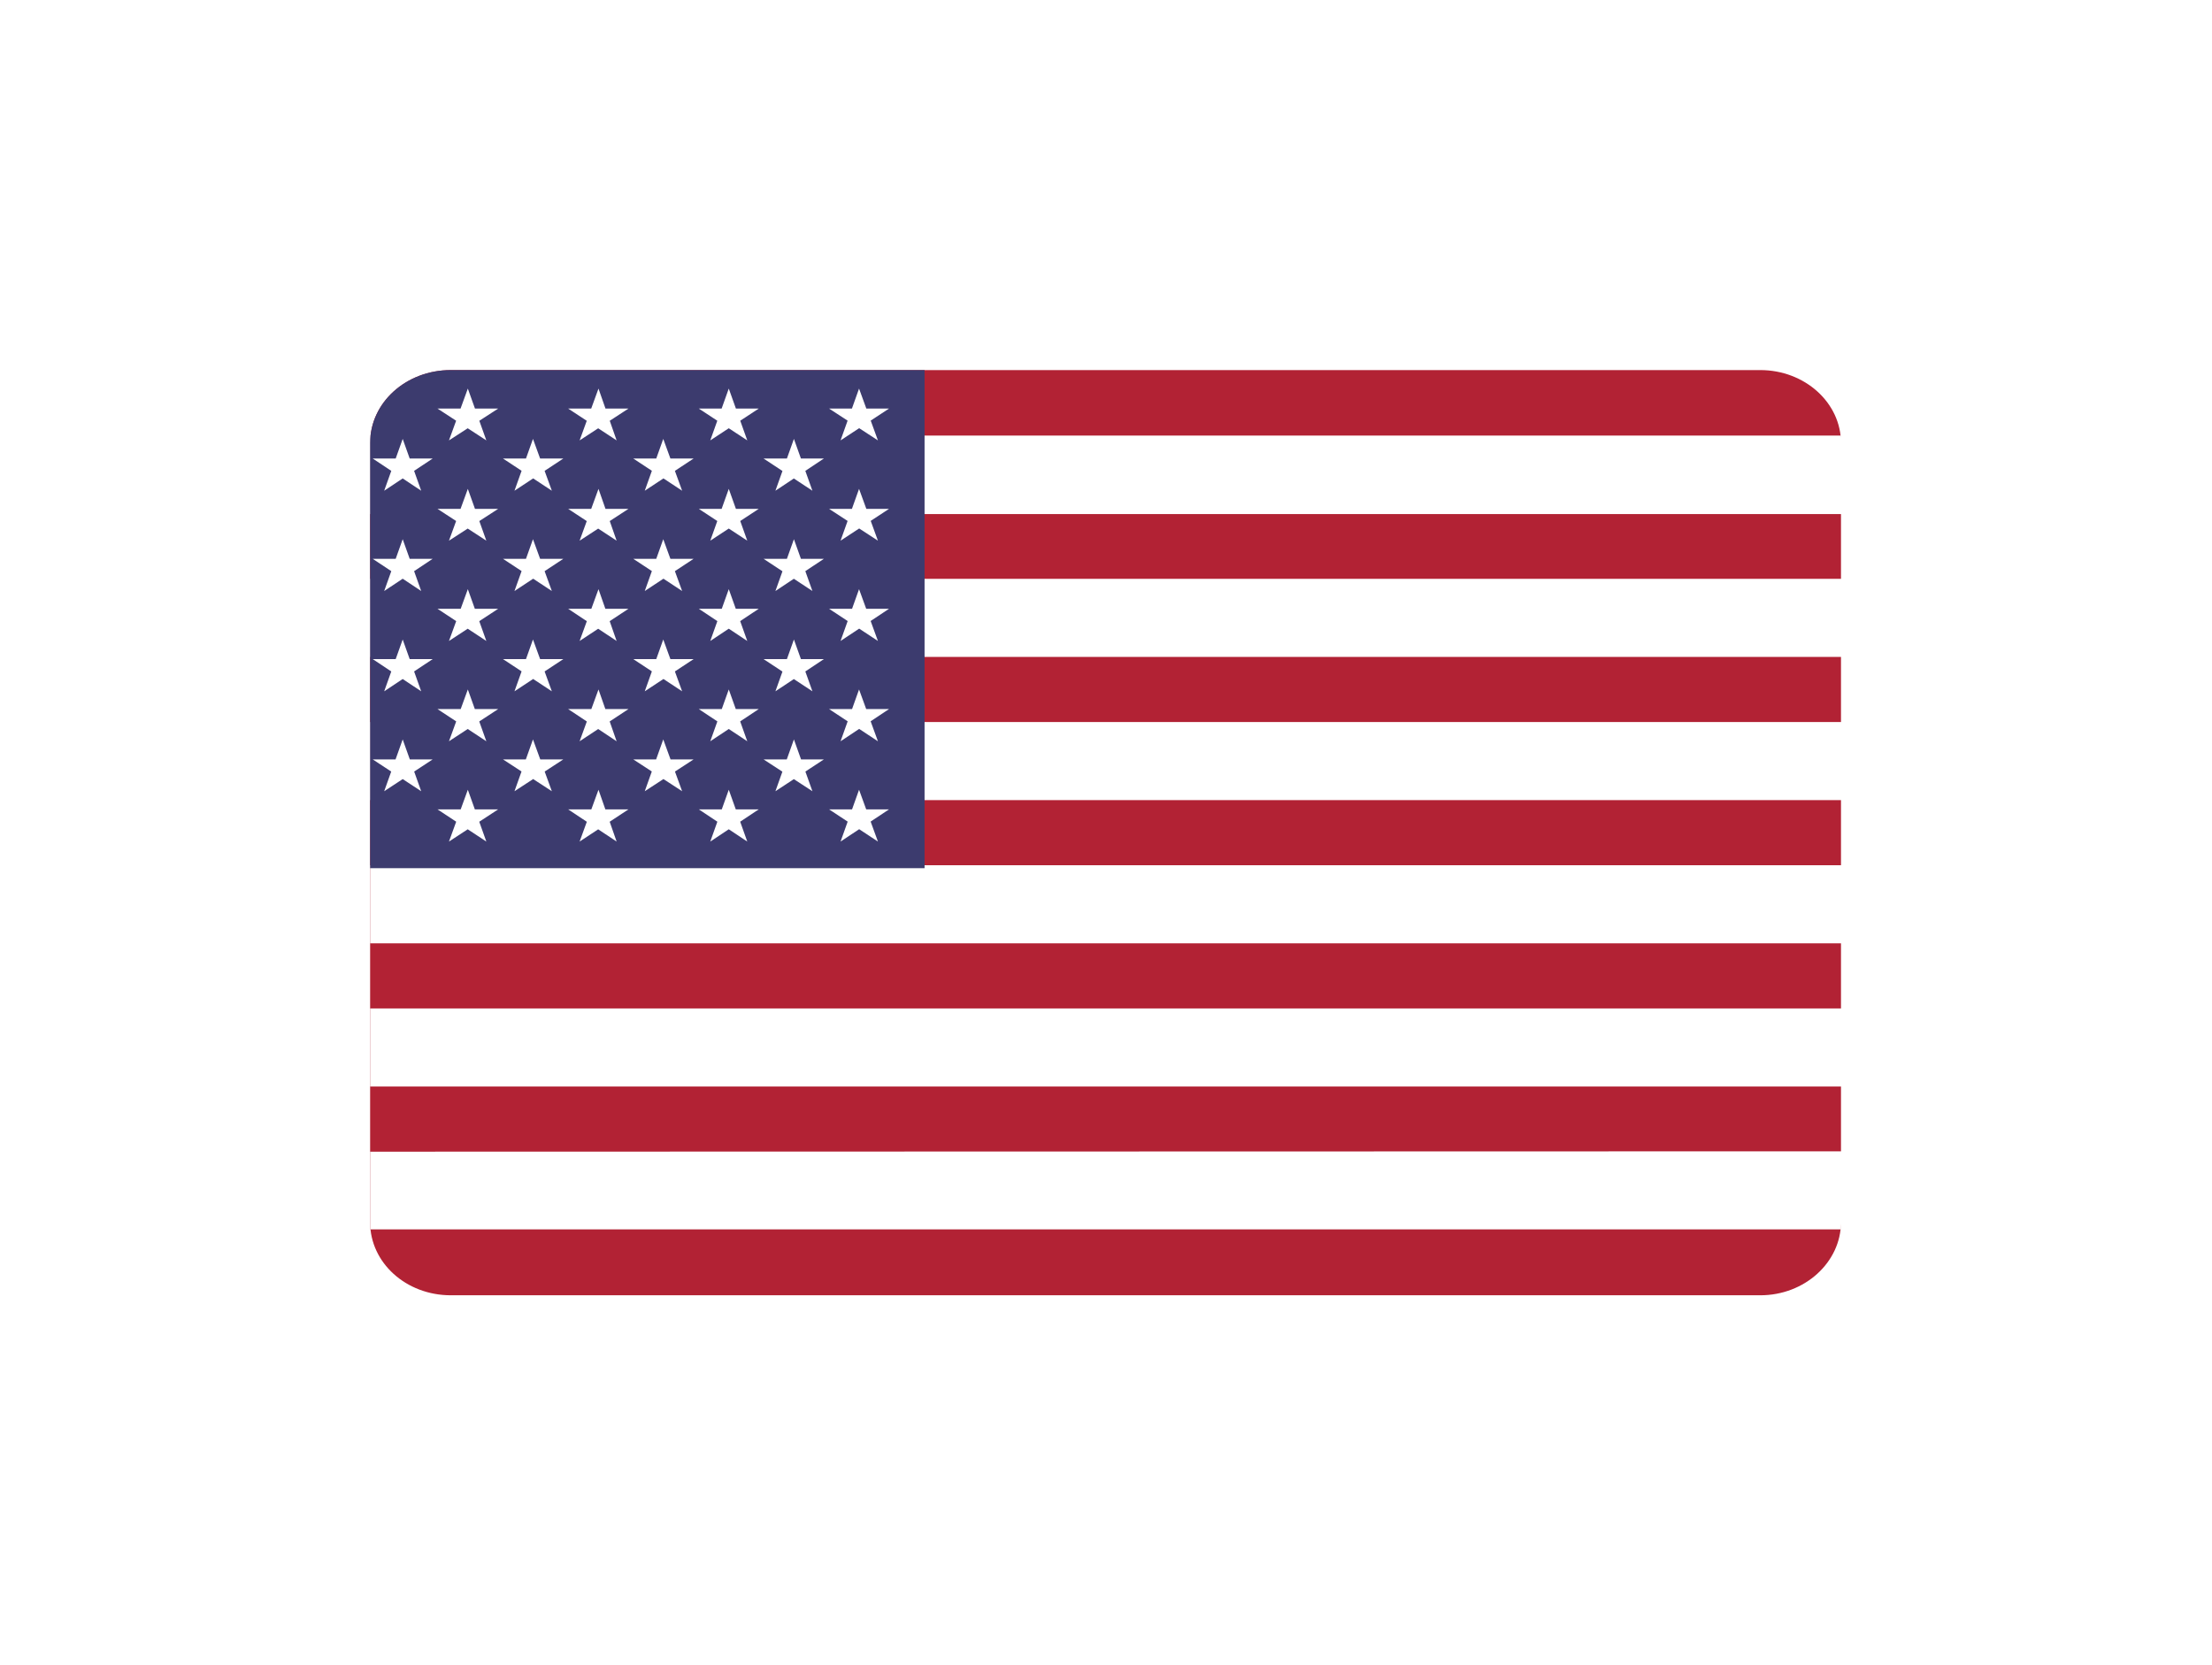 <svg width="59.764" height="45" viewBox="0 0 59.764 45" fill="none" xmlns="http://www.w3.org/2000/svg" xmlns:xlink="http://www.w3.org/1999/xlink">
	<defs>
		<filter id="filter_17_169_dd" x="0" y="0" width="59.764" height="45" filterUnits="userSpaceOnUse" color-interpolation-filters="sRGB">
			<feFlood flood-opacity="0" result="BackgroundImageFix"/>
			<feColorMatrix in="SourceAlpha" type="matrix" values="0 0 0 0 0 0 0 0 0 0 0 0 0 0 0 0 0 0 127 0" result="hardAlpha"/>
			<feOffset dx="0" dy="0"/>
			<feGaussianBlur stdDeviation="3.333"/>
			<feComposite in2="hardAlpha" operator="out" k2="-1" k3="1"/>
			<feColorMatrix type="matrix" values="0 0 0 0 0 0 0 0 0 0 0 0 0 0 0 0 0 0 0.1 0"/>
			<feBlend mode="normal" in2="BackgroundImageFix" result="effect_dropShadow_1"/>
			<feBlend mode="normal" in="SourceGraphic" in2="effect_dropShadow_1" result="shape"/>
		</filter>
	</defs>
	<g filter="url(#filter_17_169_dd)">
		<path id="path" d="M12.18 10L47.56 10C48.76 10 49.74 10.88 49.74 11.97L49.74 33.02C49.74 34.11 48.76 35 47.56 35L12.18 35C10.97 35 10 34.12 10 33.03L10 11.97C10 10.88 10.97 10 12.18 10Z" fill="#B22234" fill-opacity="1" fill-rule="nonzero"/>
		<path id="path" d="M10.01 11.77L49.74 11.77C49.75 11.84 49.76 11.9 49.76 11.97L49.76 13.89L10 13.89L10 11.97C10 11.9 10 11.84 10.01 11.77ZM49.75 15.64L49.75 17.75L10 17.75L10 15.64L49.75 15.64ZM49.75 19.51L49.75 21.62L10 21.62L10 19.51L49.75 19.51ZM49.75 23.38L49.75 25.49L10 25.49L10 23.38L49.75 23.38ZM49.75 27.25L49.75 29.36L10 29.36L10 27.25L49.75 27.25ZM49.75 31.11L49.75 33.02C49.75 33.09 49.74 33.16 49.74 33.22L10.01 33.22C10 33.17 10 33.09 10 33.03L10 31.12L49.75 31.11Z" fill="#FFFFFF" fill-opacity="1" fill-rule="nonzero"/>
		<path id="path" d="M24.98 10L24.98 23.46L10 23.46L10 11.97C10 10.88 10.97 10 12.18 10L24.98 10Z" fill="#3C3B6E" fill-opacity="1" fill-rule="nonzero"/>
		<path id="polygon" d="M10.88 11.86L11.38 13.26L10.07 12.39L11.69 12.39L10.38 13.26L10.88 11.86Z" fill="#FFFFFF" fill-opacity="1" fill-rule="nonzero"/>
		<path id="polygon" d="M10.88 14.57L11.38 15.97L10.07 15.1L11.69 15.1L10.38 15.97L10.88 14.57Z" fill="#FFFFFF" fill-opacity="1" fill-rule="nonzero"/>
		<path id="polygon" d="M10.88 17.28L11.38 18.68L10.07 17.81L11.69 17.81L10.38 18.68L10.88 17.28Z" fill="#FFFFFF" fill-opacity="1" fill-rule="nonzero"/>
		<path id="polygon" d="M10.88 19.98L11.38 21.38L10.07 20.52L11.69 20.52L10.38 21.38L10.88 19.98Z" fill="#FFFFFF" fill-opacity="1" fill-rule="nonzero"/>
		<path id="polygon" d="M12.64 10.5L13.14 11.9L11.82 11.04L13.46 11.04L12.13 11.9L12.64 10.5Z" fill="#FFFFFF" fill-opacity="1" fill-rule="nonzero"/>
		<path id="polygon" d="M12.64 13.21L13.14 14.61L11.82 13.75L13.46 13.75L12.13 14.61L12.64 13.21Z" fill="#FFFFFF" fill-opacity="1" fill-rule="nonzero"/>
		<path id="polygon" d="M12.64 15.92L13.14 17.32L11.82 16.45L13.46 16.45L12.13 17.32L12.64 15.92Z" fill="#FFFFFF" fill-opacity="1" fill-rule="nonzero"/>
		<path id="polygon" d="M12.64 18.63L13.14 20.03L11.82 19.16L13.46 19.16L12.13 20.03L12.64 18.63Z" fill="#FFFFFF" fill-opacity="1" fill-rule="nonzero"/>
		<path id="polygon" d="M12.64 21.34L13.14 22.74L11.82 21.87L13.46 21.87L12.13 22.74L12.64 21.34Z" fill="#FFFFFF" fill-opacity="1" fill-rule="nonzero"/>
		<path id="polygon" d="M14.4 11.86L14.91 13.26L13.59 12.39L15.22 12.39L13.9 13.26L14.4 11.86Z" fill="#FFFFFF" fill-opacity="1" fill-rule="nonzero"/>
		<path id="polygon" d="M14.4 14.57L14.91 15.97L13.59 15.1L15.22 15.1L13.9 15.97L14.4 14.57Z" fill="#FFFFFF" fill-opacity="1" fill-rule="nonzero"/>
		<path id="polygon" d="M14.4 17.28L14.91 18.68L13.59 17.81L15.22 17.81L13.9 18.68L14.4 17.28Z" fill="#FFFFFF" fill-opacity="1" fill-rule="nonzero"/>
		<path id="polygon" d="M14.4 19.98L14.91 21.38L13.59 20.52L15.22 20.52L13.9 21.38L14.4 19.98Z" fill="#FFFFFF" fill-opacity="1" fill-rule="nonzero"/>
		<path id="polygon" d="M16.17 10.5L16.66 11.9L15.35 11.04L16.98 11.04L15.66 11.9L16.17 10.5Z" fill="#FFFFFF" fill-opacity="1" fill-rule="nonzero"/>
		<path id="polygon" d="M16.17 13.21L16.66 14.61L15.35 13.75L16.98 13.75L15.66 14.61L16.17 13.21Z" fill="#FFFFFF" fill-opacity="1" fill-rule="nonzero"/>
		<path id="polygon" d="M16.17 15.92L16.66 17.32L15.35 16.45L16.98 16.45L15.66 17.32L16.17 15.92Z" fill="#FFFFFF" fill-opacity="1" fill-rule="nonzero"/>
		<path id="polygon" d="M16.17 18.63L16.66 20.03L15.35 19.16L16.98 19.16L15.66 20.03L16.17 18.63Z" fill="#FFFFFF" fill-opacity="1" fill-rule="nonzero"/>
		<path id="polygon" d="M16.17 21.34L16.66 22.74L15.35 21.87L16.98 21.87L15.66 22.74L16.17 21.34Z" fill="#FFFFFF" fill-opacity="1" fill-rule="nonzero"/>
		<path id="polygon" d="M17.92 11.86L18.43 13.26L17.11 12.39L18.74 12.39L17.42 13.26L17.92 11.86Z" fill="#FFFFFF" fill-opacity="1" fill-rule="nonzero"/>
		<path id="polygon" d="M17.92 14.57L18.43 15.97L17.11 15.1L18.74 15.1L17.42 15.97L17.92 14.57Z" fill="#FFFFFF" fill-opacity="1" fill-rule="nonzero"/>
		<path id="polygon" d="M17.92 17.28L18.43 18.68L17.11 17.81L18.74 17.81L17.42 18.68L17.92 17.28Z" fill="#FFFFFF" fill-opacity="1" fill-rule="nonzero"/>
		<path id="polygon" d="M17.92 19.98L18.43 21.38L17.11 20.52L18.74 20.52L17.42 21.38L17.92 19.98Z" fill="#FFFFFF" fill-opacity="1" fill-rule="nonzero"/>
		<path id="polygon" d="M19.69 10.5L20.19 11.9L18.88 11.04L20.5 11.04L19.19 11.9L19.69 10.5Z" fill="#FFFFFF" fill-opacity="1" fill-rule="nonzero"/>
		<path id="polygon" d="M19.69 13.21L20.19 14.61L18.88 13.75L20.5 13.75L19.19 14.61L19.69 13.21Z" fill="#FFFFFF" fill-opacity="1" fill-rule="nonzero"/>
		<path id="polygon" d="M19.69 15.92L20.19 17.32L18.88 16.45L20.5 16.45L19.19 17.32L19.69 15.92Z" fill="#FFFFFF" fill-opacity="1" fill-rule="nonzero"/>
		<path id="polygon" d="M19.69 18.63L20.19 20.03L18.88 19.16L20.5 19.16L19.19 20.03L19.69 18.63Z" fill="#FFFFFF" fill-opacity="1" fill-rule="nonzero"/>
		<path id="polygon" d="M19.69 21.34L20.19 22.74L18.88 21.87L20.5 21.87L19.19 22.74L19.69 21.34Z" fill="#FFFFFF" fill-opacity="1" fill-rule="nonzero"/>
		<path id="polygon" d="M21.45 11.86L21.95 13.26L20.63 12.39L22.26 12.39L20.95 13.26L21.45 11.86Z" fill="#FFFFFF" fill-opacity="1" fill-rule="nonzero"/>
		<path id="polygon" d="M21.45 14.57L21.95 15.97L20.63 15.1L22.26 15.1L20.95 15.97L21.45 14.57Z" fill="#FFFFFF" fill-opacity="1" fill-rule="nonzero"/>
		<path id="polygon" d="M21.45 17.28L21.95 18.68L20.63 17.81L22.26 17.81L20.95 18.68L21.45 17.28Z" fill="#FFFFFF" fill-opacity="1" fill-rule="nonzero"/>
		<path id="polygon" d="M21.45 19.98L21.95 21.38L20.63 20.52L22.26 20.52L20.95 21.38L21.45 19.98Z" fill="#FFFFFF" fill-opacity="1" fill-rule="nonzero"/>
		<path id="polygon" d="M23.21 10.5L23.72 11.9L22.4 11.04L24.02 11.04L22.71 11.9L23.21 10.5Z" fill="#FFFFFF" fill-opacity="1" fill-rule="nonzero"/>
		<path id="polygon" d="M23.21 13.21L23.72 14.61L22.4 13.75L24.02 13.75L22.71 14.61L23.21 13.21Z" fill="#FFFFFF" fill-opacity="1" fill-rule="nonzero"/>
		<path id="polygon" d="M23.21 15.92L23.72 17.32L22.4 16.45L24.02 16.45L22.71 17.32L23.21 15.92Z" fill="#FFFFFF" fill-opacity="1" fill-rule="nonzero"/>
		<path id="polygon" d="M23.21 18.63L23.72 20.03L22.4 19.16L24.02 19.16L22.71 20.03L23.21 18.63Z" fill="#FFFFFF" fill-opacity="1" fill-rule="nonzero"/>
		<path id="polygon" d="M23.21 21.34L23.72 22.74L22.4 21.87L24.02 21.87L22.71 22.74L23.21 21.34Z" fill="#FFFFFF" fill-opacity="1" fill-rule="nonzero"/>
	</g>
</svg>
